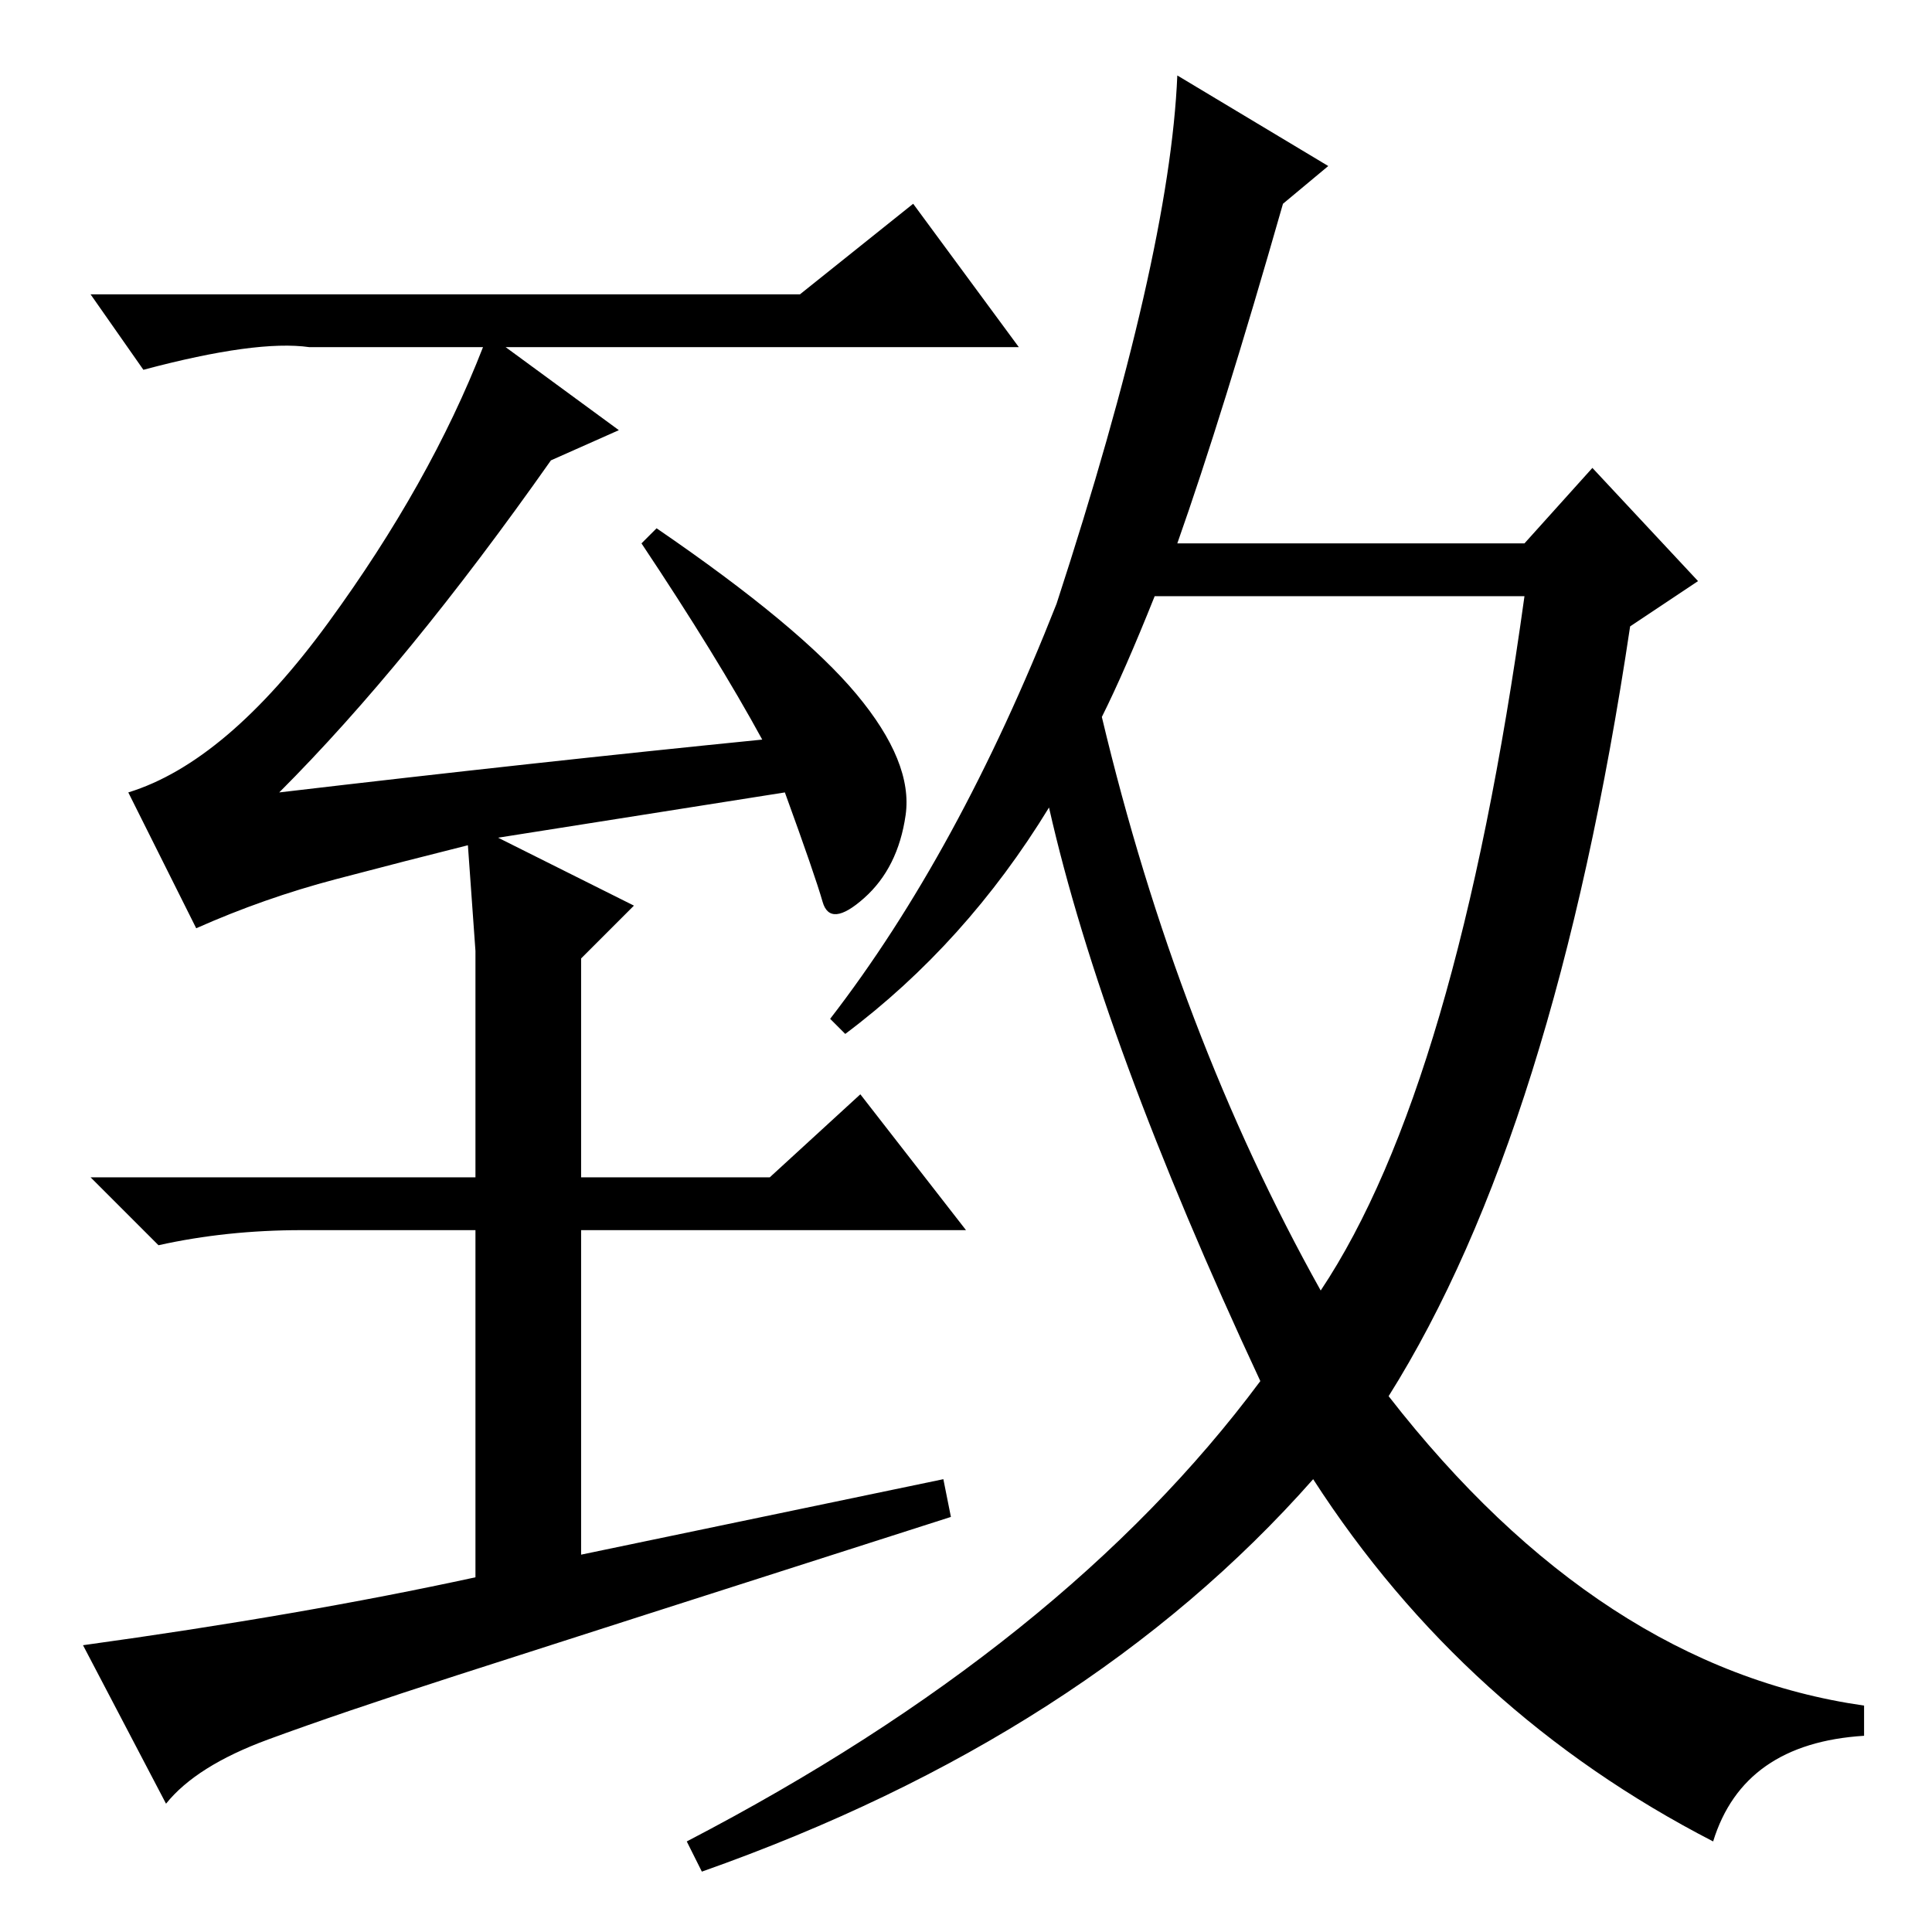 <?xml version="1.0" standalone="no"?>
<!DOCTYPE svg PUBLIC "-//W3C//DTD SVG 1.1//EN" "http://www.w3.org/Graphics/SVG/1.1/DTD/svg11.dtd" >
<svg xmlns="http://www.w3.org/2000/svg" xmlns:xlink="http://www.w3.org/1999/xlink" version="1.1" viewBox="0 -36 256 256">
  <g transform="matrix(1 0 0 -1 0 220)">
   <path fill="currentColor"
d="M63 130l-1 14q-8 -2 -17.5 -4.5t-18.5 -6.5l-9 18q13 4 26.5 22.5t20.5 36.5h-23q-7 1 -22 -3l-7 10h94l15 12l14 -19h-68l15 -11l-9 -4q-19 -27 -36 -44q34 4 64 7q-6 11 -16 26l2 2q19 -13 26.5 -22t6.5 -16t-5.5 -11t-5.5 -0.5t-5 14.5l-38 -6l18 -9l-7 -7v-29h25
l12 11l14 -18h-51v-43l48 10l1 -5q-50 -16 -65.5 -21t-25 -8.5t-13.5 -8.5l-11 21q29 4 52 9v46h-23q-10 0 -19 -2l-9 9h51v30zM112 119l-2 2q17 22 30 55q15 46 16 70l20 -12l-6 -5q-8 -28 -14 -45h46l9 10l14 -15l-9 -6q-10 -67 -32 -102q28 -36 63 -41v-4q-16 -1 -20 -14
q-33 17 -53 48q-30 -34 -81 -52l-2 4q50 26 76 61q-21 45 -28 76q-11 -18 -27 -30zM146 161q10 -42 29 -76q18 27 27 92h-49q-4 -10 -7 -16z" />
  </g>

</svg>
